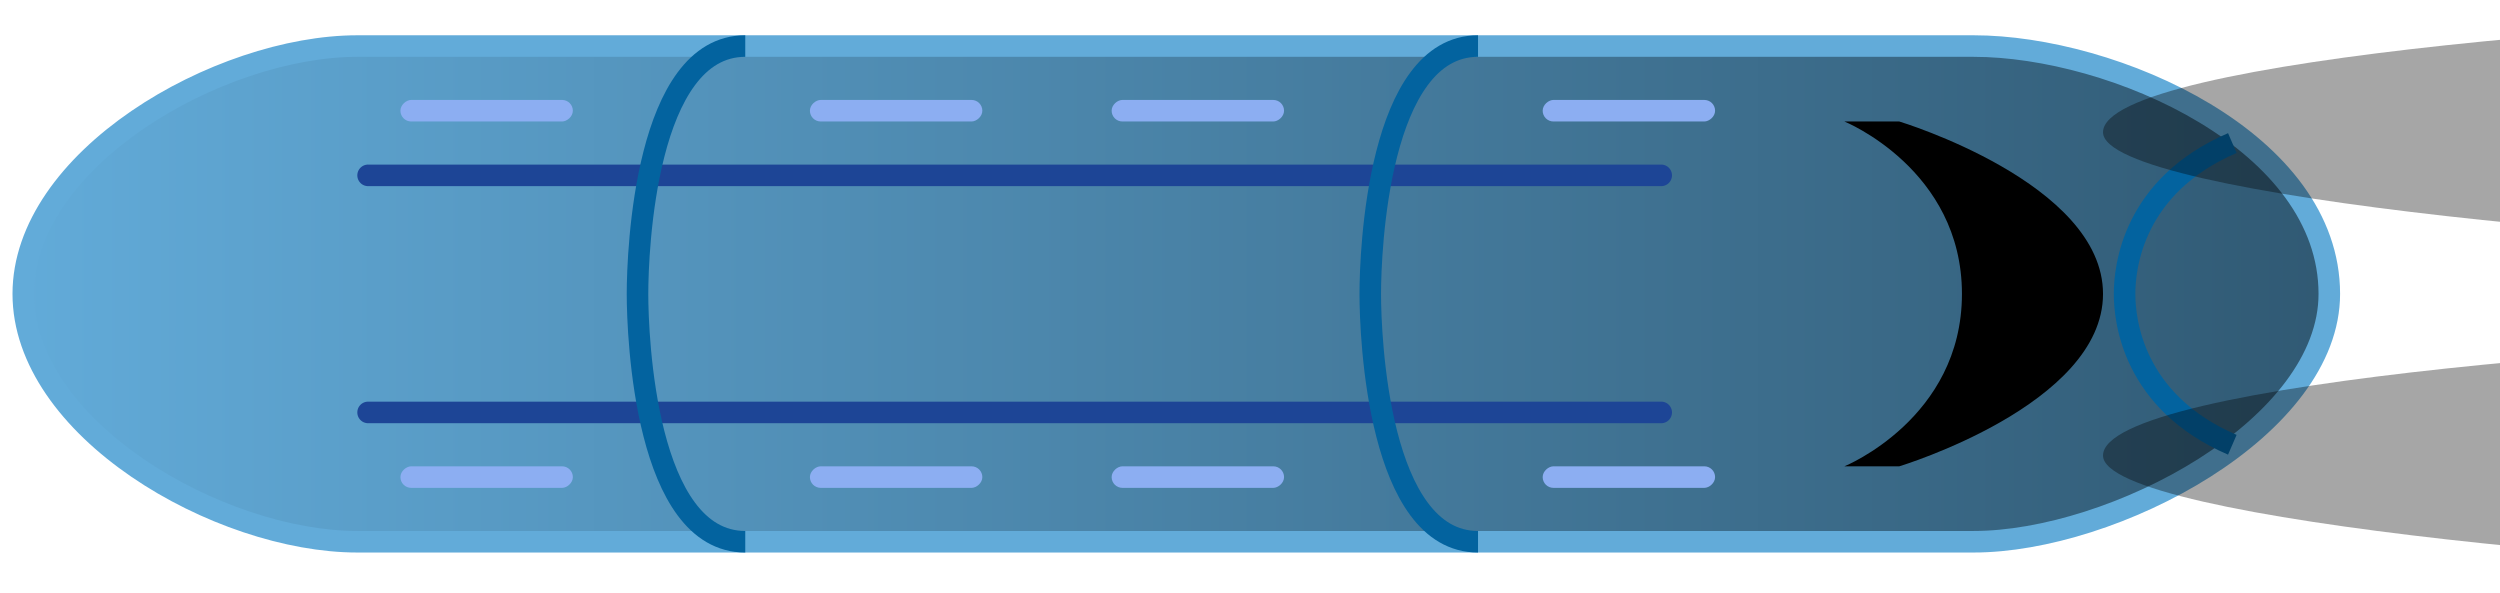 <?xml version="1.0" encoding="utf-8"?>
<svg viewBox="1.8 5.5 116 27.5" xmlns="http://www.w3.org/2000/svg" preserveAspectRatio="none">
  <defs>
    <linearGradient id="e4sqbxb6za" x1="13" y1="0" x2="13" y2="108" gradientUnits="userSpaceOnUse">
      <stop stop-color="#62abd9"/>
      <stop offset="1" stop-color="#305973"/>
    </linearGradient>
  </defs>
  <g transform="matrix(0, -1, 1, 0, 2.38, 32.137)">
    <path d="M13 .5c3.072 0 5.94 2.183 8.073 5.297C23.197 8.9 24.5 12.803 24.5 16v75c0 3.22-1.099 7.38-3.116 10.727-2.022 3.355-4.889 5.773-8.384 5.773-3.05 0-5.919-2.404-8.063-5.783C2.807 98.36 1.5 94.202 1.5 91V16c0-3.197 1.303-7.1 3.427-10.203C7.06 2.683 9.928.5 13 .5Z" fill="url(#e4sqbxb6za)" stroke="#62abd9"/>
    <path transform="translate (0 -83) scale(1 2)" d="M21 85.273V84s-2.214 2.727-8 2.727S5 84 5 84v1.273S7.857 90 13 90s8-4.727 8-4.727Z" fill="currentColor"/>
    <path d="M7 16.5a.5.5 0 0 1 1 0v60a.5.5 0 0 1-1 0v-60Zm11 0a.5.5 0 0 1 1 0v60a.5.5 0 0 1-1 0v-60Z" fill="#1D4596"/>
    <path d="M20 103c-2-4.627-5.783-5-7-5-1.217 0-5 .373-7 5m18.5-35c0-4.627-9.5-5-11.5-5s-11.5.373-11.5 5m23-34c0-4.627-9.5-5-11.5-5s-11.5.373-11.5 5" stroke="#03639f" fill="none"/>
    <rect x="21" y="37" width="1" height="8" rx=".5" fill="#8CAEF2"/>
    <rect x="21" y="18" width="1" height="8" rx=".5" fill="#8CAEF2"/>
    <rect x="21" y="71" width="1" height="8" rx=".5" fill="#8CAEF2"/>
    <rect x="21" y="51" width="1" height="8" rx=".5" fill="#8CAEF2"/>
    <rect x="4" y="37" width="1" height="8" rx=".5" fill="#8CAEF2"/>
    <rect x="4" y="18" width="1" height="8" rx=".5" fill="#8CAEF2"/>
    <rect x="4" y="51" width="1" height="8" rx=".5" fill="#8CAEF2"/>
    <rect x="4" y="71" width="1" height="8" rx=".5" fill="#8CAEF2"/>
    <path opacity=".35" d="M11 139.4C11 125.35 8.937 97 5.5 97 2.462 97 0 125.35 0 139.4c0 6.36 2.462 10.6 5.5 10.6s5.5-5.03 5.5-10.6Z" fill="currentColor"/>
    <path opacity=".35" d="M26 139.4c0-14.05-2.063-42.4-5.5-42.4-3.038 0-5.5 28.35-5.5 42.4 0 6.36 2.462 10.6 5.5 10.6s5.5-5.03 5.5-10.6Z" fill="currentColor"/>
  </g>
</svg>